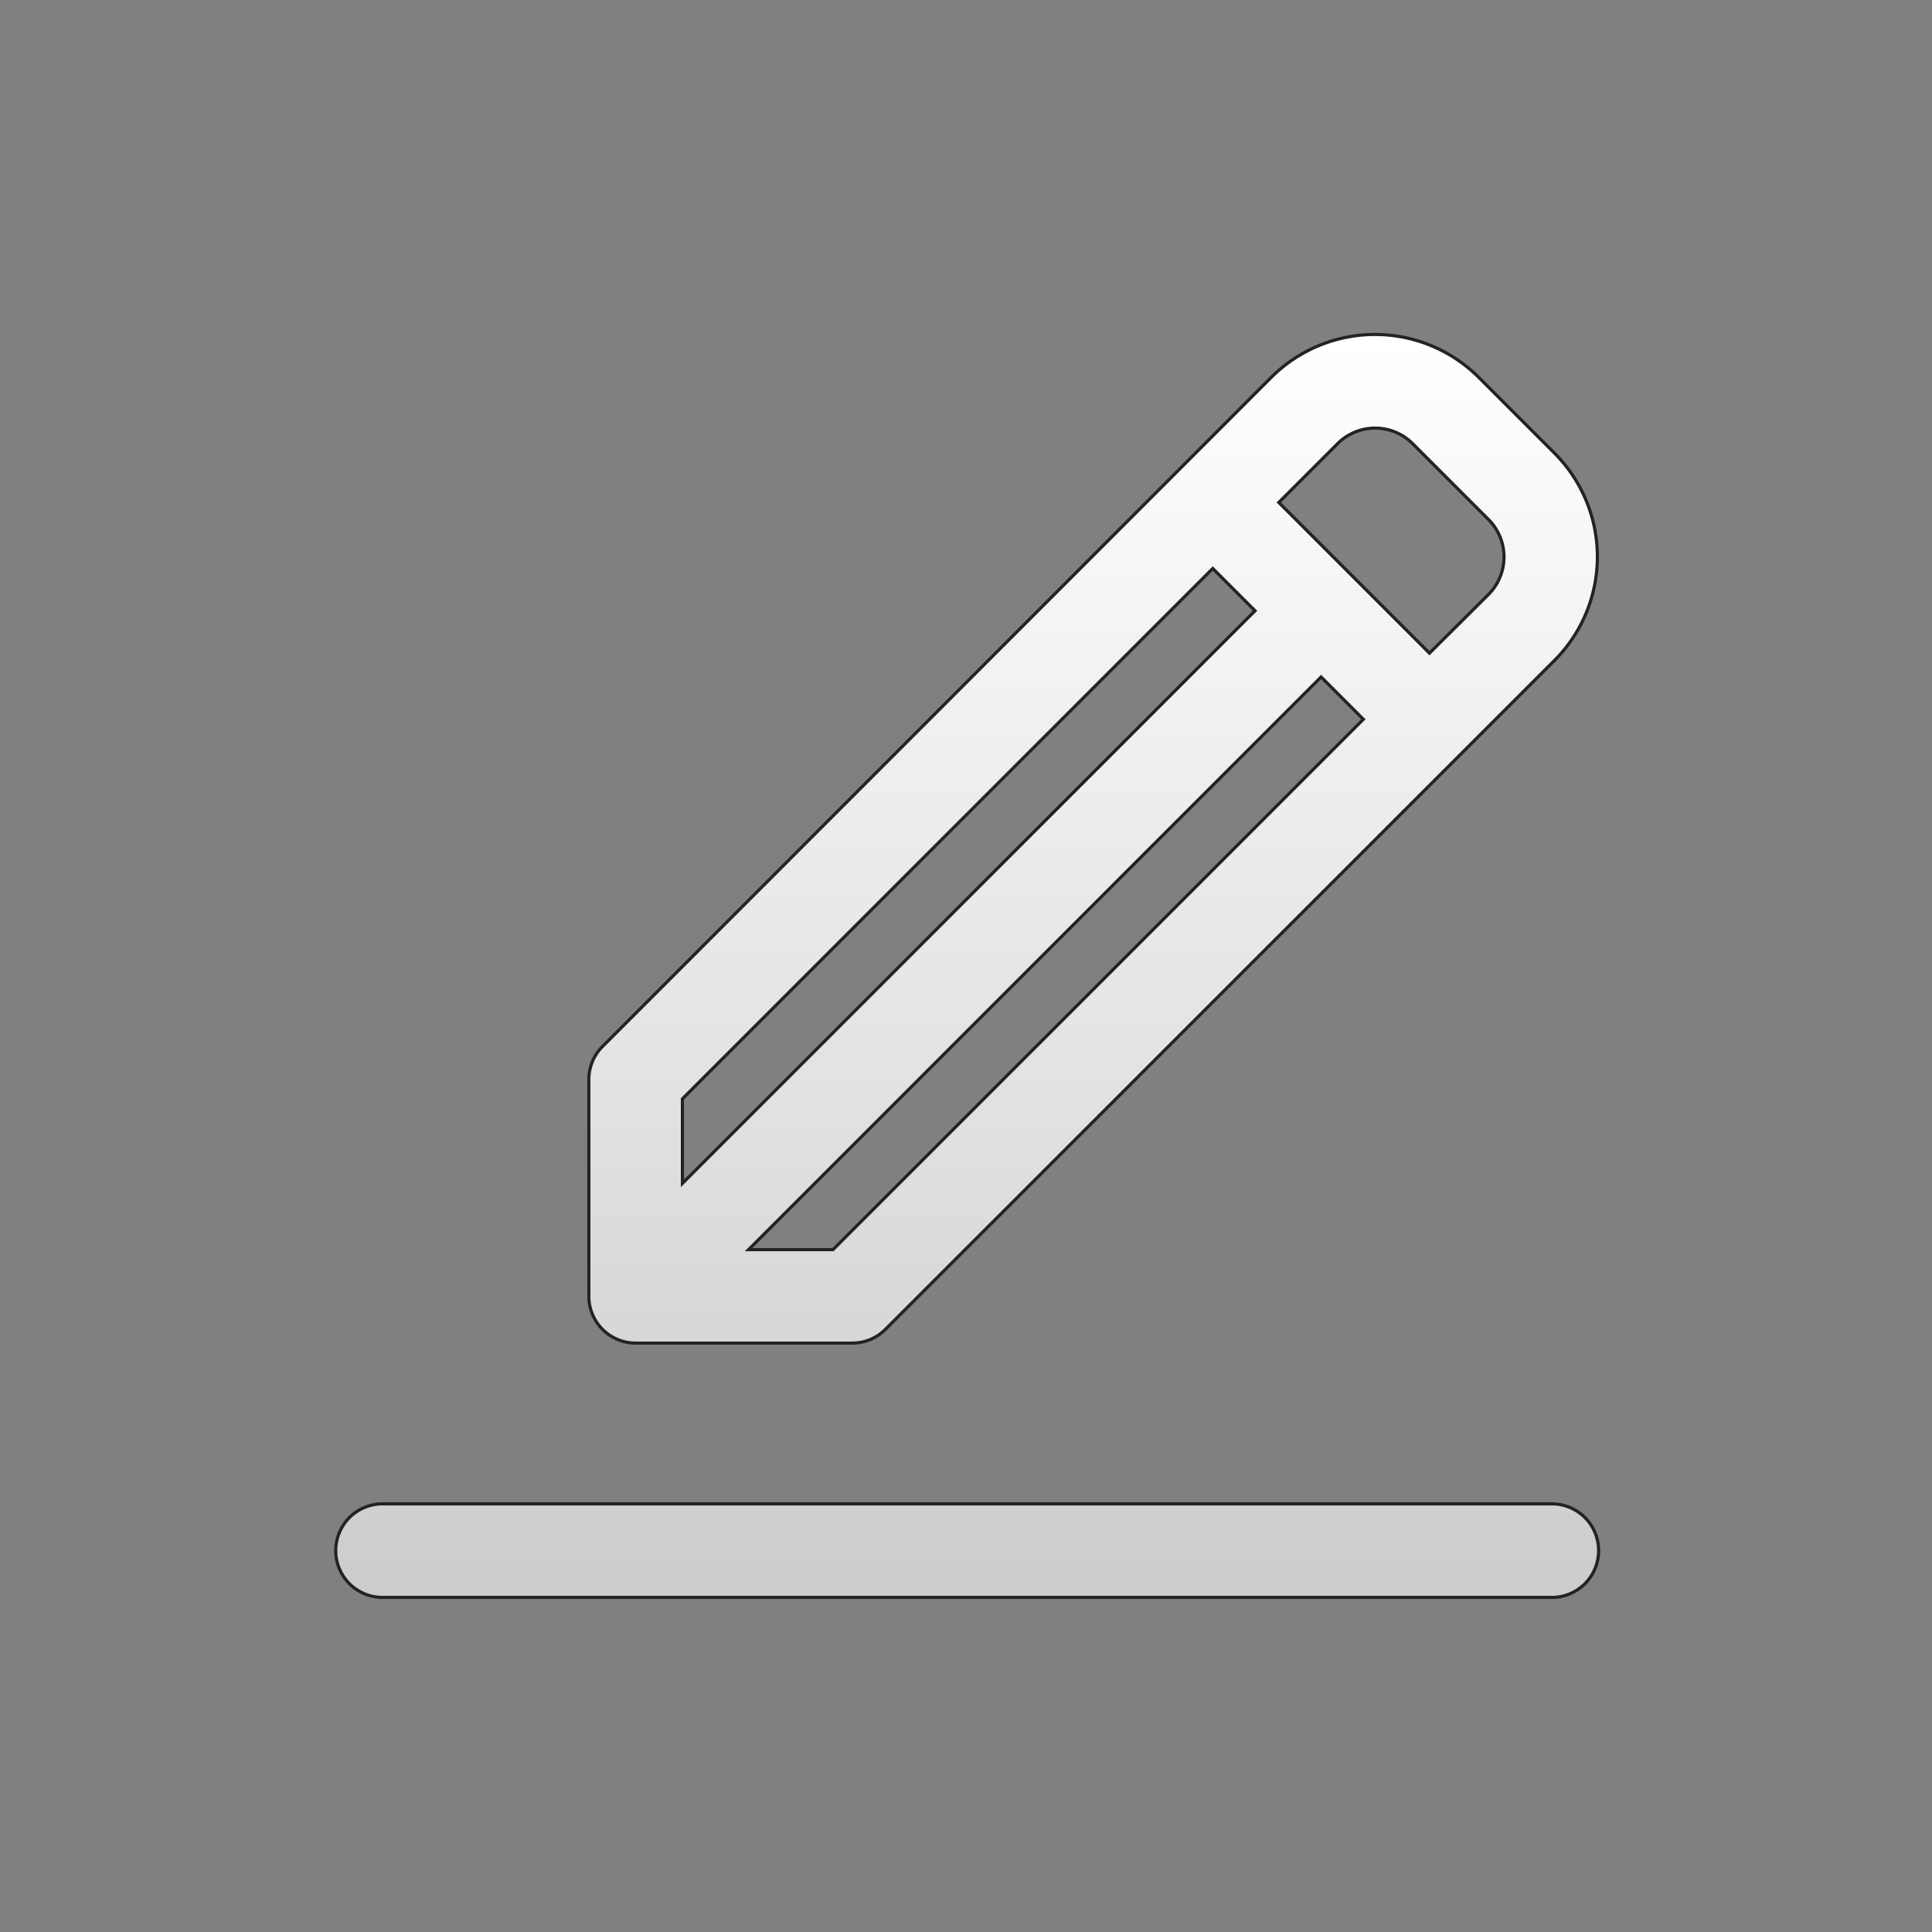 <svg id="Layer_1" data-name="Layer 1" xmlns="http://www.w3.org/2000/svg" xmlns:xlink="http://www.w3.org/1999/xlink" viewBox="0 0 612 612"><rect x="0" y="0" width="612" height="612" fill="#808080" stroke="none"/><defs><style>.cls-1{stroke:#232323;stroke-miterlimit:10;fill:url(#linear-gradient);}</style><linearGradient id="linear-gradient" x1="305.99" y1="105.99" x2="305.99" y2="506.01" gradientUnits="userSpaceOnUse"><stop offset="0" stop-color="#fff"/><stop offset="0.6" stop-color="#e2e2e2"/><stop offset="1" stop-color="#ccc"/></linearGradient></defs><path id="DrawTemplateBox" class="cls-1" d="M201.35,425.45H270a14.8,14.8,0,0,0,10.47-4.34L492.4,209.22a46.46,46.46,0,0,0,0-65.69l-24-24h0a46.53,46.53,0,0,0-65.7,0L190.88,331.47A14.79,14.79,0,0,0,186.53,342v68.68A14.82,14.82,0,0,0,201.35,425.45ZM423.71,140.54a16.81,16.81,0,0,1,23.78,0l24,24a16.8,16.8,0,0,1,0,23.78L452.82,206.9l-47.73-47.74Zm-5.23,73.91,13.39,13.4-168,168H237.12ZM216.17,348.08l168-168,13.39,13.39L216.17,374.86Zm275,128.3H120.79a14.82,14.82,0,0,0,0,29.63h370.4a14.82,14.82,0,1,0,0-29.63Z"/></svg>